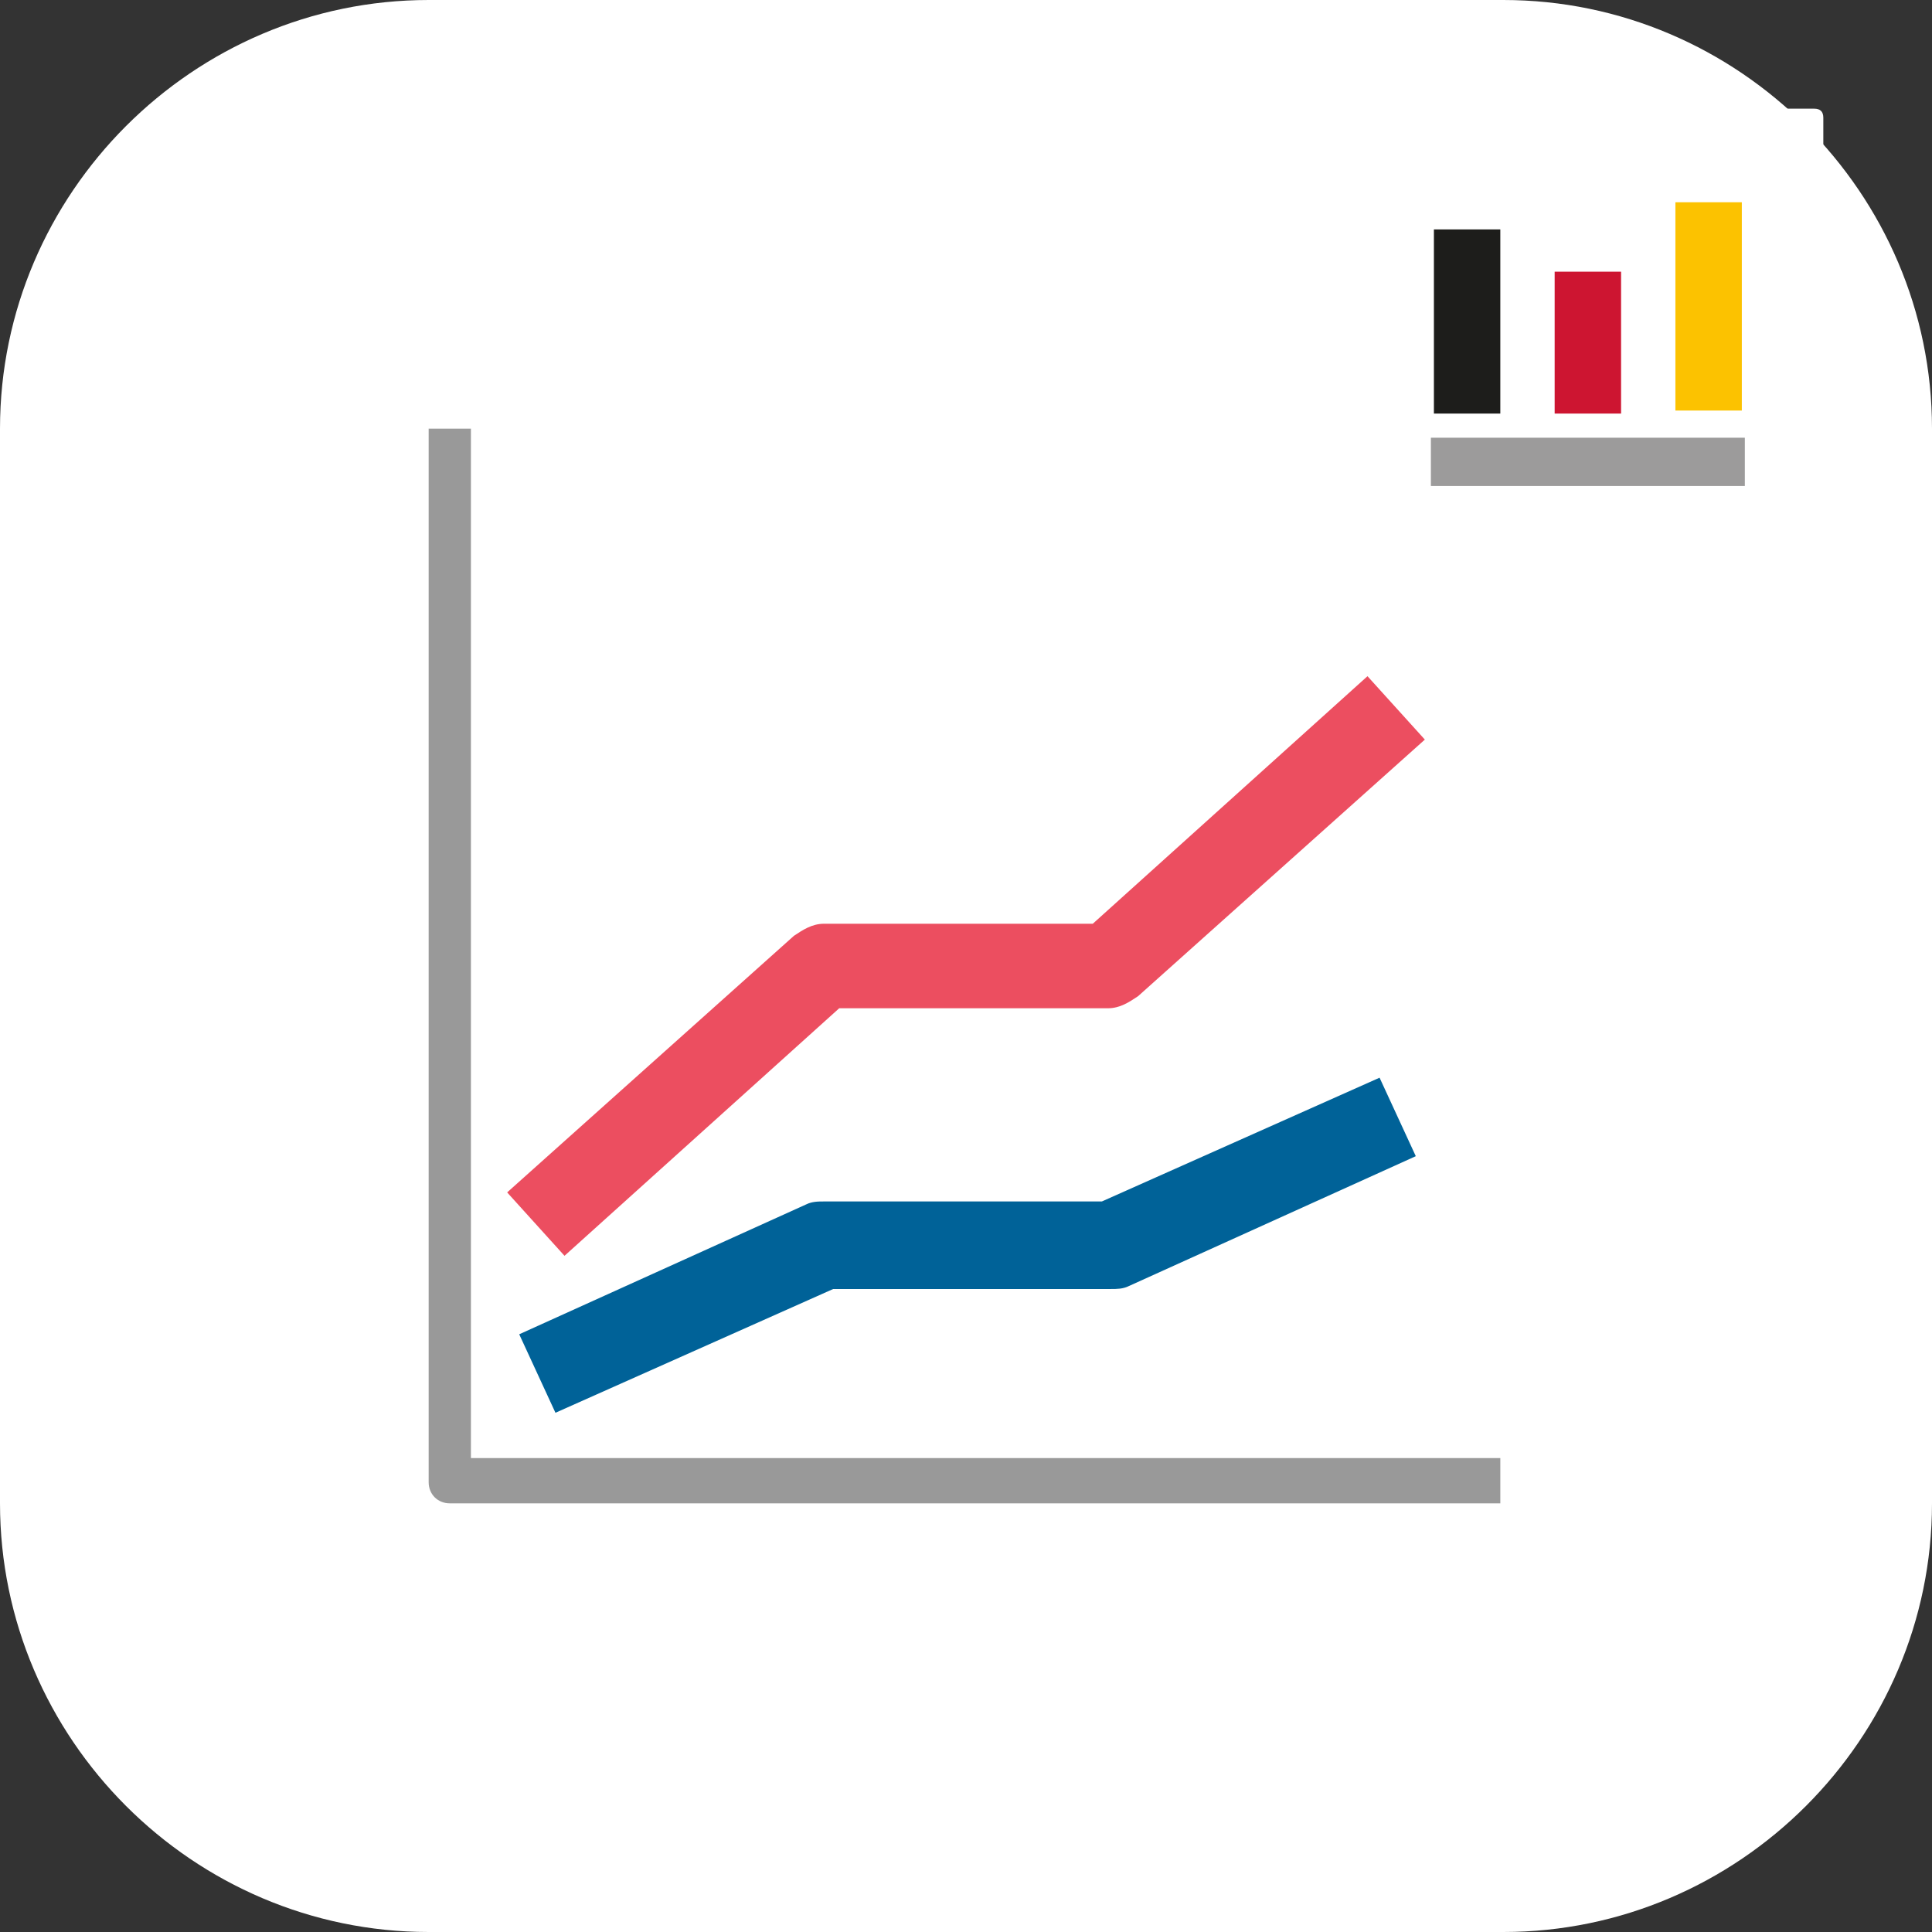<?xml version="1.0" encoding="utf-8"?>
<!-- Generator: Adobe Illustrator 22.1.0, SVG Export Plug-In . SVG Version: 6.00 Build 0)  -->
<svg version="1.1" id="Ebene_1" xmlns="http://www.w3.org/2000/svg" xmlns:xlink="http://www.w3.org/1999/xlink" x="0px" y="0px"
	 viewBox="0 0 64 64" style="enable-background:new 0 0 64 64;" xml:space="preserve">
<rect x="0" y="0" width="64" height="64" fill="#333333" stroke="none"/>
<style type="text/css">
	.st0{fill:#FFFFFF;}
	.st1{fill:none;}
	.st2{fill:#999999;}
	.st3{fill:#1D1D1B;}
	.st4{fill:#CD1531;}
	.st5{fill:#FCC200;}
	.st6{fill:#9C9B9B;}
	.st7{fill:#EC4E60;}
	.st8{fill:#006298;}
</style>
<g>
	<g>
		<path class="st0" d="M64,49.8C64,57.6,57.6,64,49.8,64H14.2C6.4,64,0,57.6,0,49.8V14.2C0,6.4,6.4,0,14.2,0h35.6
			C57.6,0,64,6.4,64,14.2V49.8z"/>
	</g>
	<g>
		<rect x="14.2" y="14.2" class="st1" width="35.6" height="35.6"/>
	</g>
	<g>
		<path class="st2" d="M49.8,49.8H14.9c-0.4,0-0.7-0.3-0.7-0.7V14.2h1.4v34.1h34.1V49.8z"/>
	</g>
	<g>
		<g>
			<path class="st0" d="M60.4,18.9c0,0.2-0.1,0.3-0.3,0.3h-15c-0.2,0-0.3-0.1-0.3-0.3v-15c0-0.2,0.1-0.3,0.3-0.3h15
				c0.2,0,0.3,0.1,0.3,0.3V18.9z"/>
		</g>
		<g>
			<g>
				<polygon class="st3" points="47.5,7.6 47.5,13.7 49.7,13.7 49.7,7.6 				"/>
			</g>
			<g>
				<polygon class="st4" points="51.5,13.7 51.5,9 53.7,9 53.7,13.7 				"/>
			</g>
			<g>
				<rect x="55.5" y="6.7" class="st5" width="2.2" height="6.9"/>
			</g>
			<g>
				<rect x="47.4" y="14.5" class="st6" width="10.4" height="1.6"/>
			</g>
		</g>
	</g>
	<g>
		<path class="st7" d="M18.7,41.6l-1.9-2.1l9.5-8.5c0.3-0.2,0.6-0.4,1-0.4h8.9l9.1-8.2l1.9,2.1l-9.5,8.5c-0.3,0.2-0.6,0.4-1,0.4
			h-8.9L18.7,41.6z"/>
	</g>
	<g>
		<path class="st8" d="M18.4,46.8l-1.2-2.6l9.5-4.3c0.2-0.1,0.4-0.1,0.6-0.1h9.2l9.2-4.1l1.2,2.6l-9.5,4.3c-0.2,0.1-0.4,0.1-0.6,0.1
			h-9.2L18.4,46.8z"/>
	</g>
</g>
</svg>
